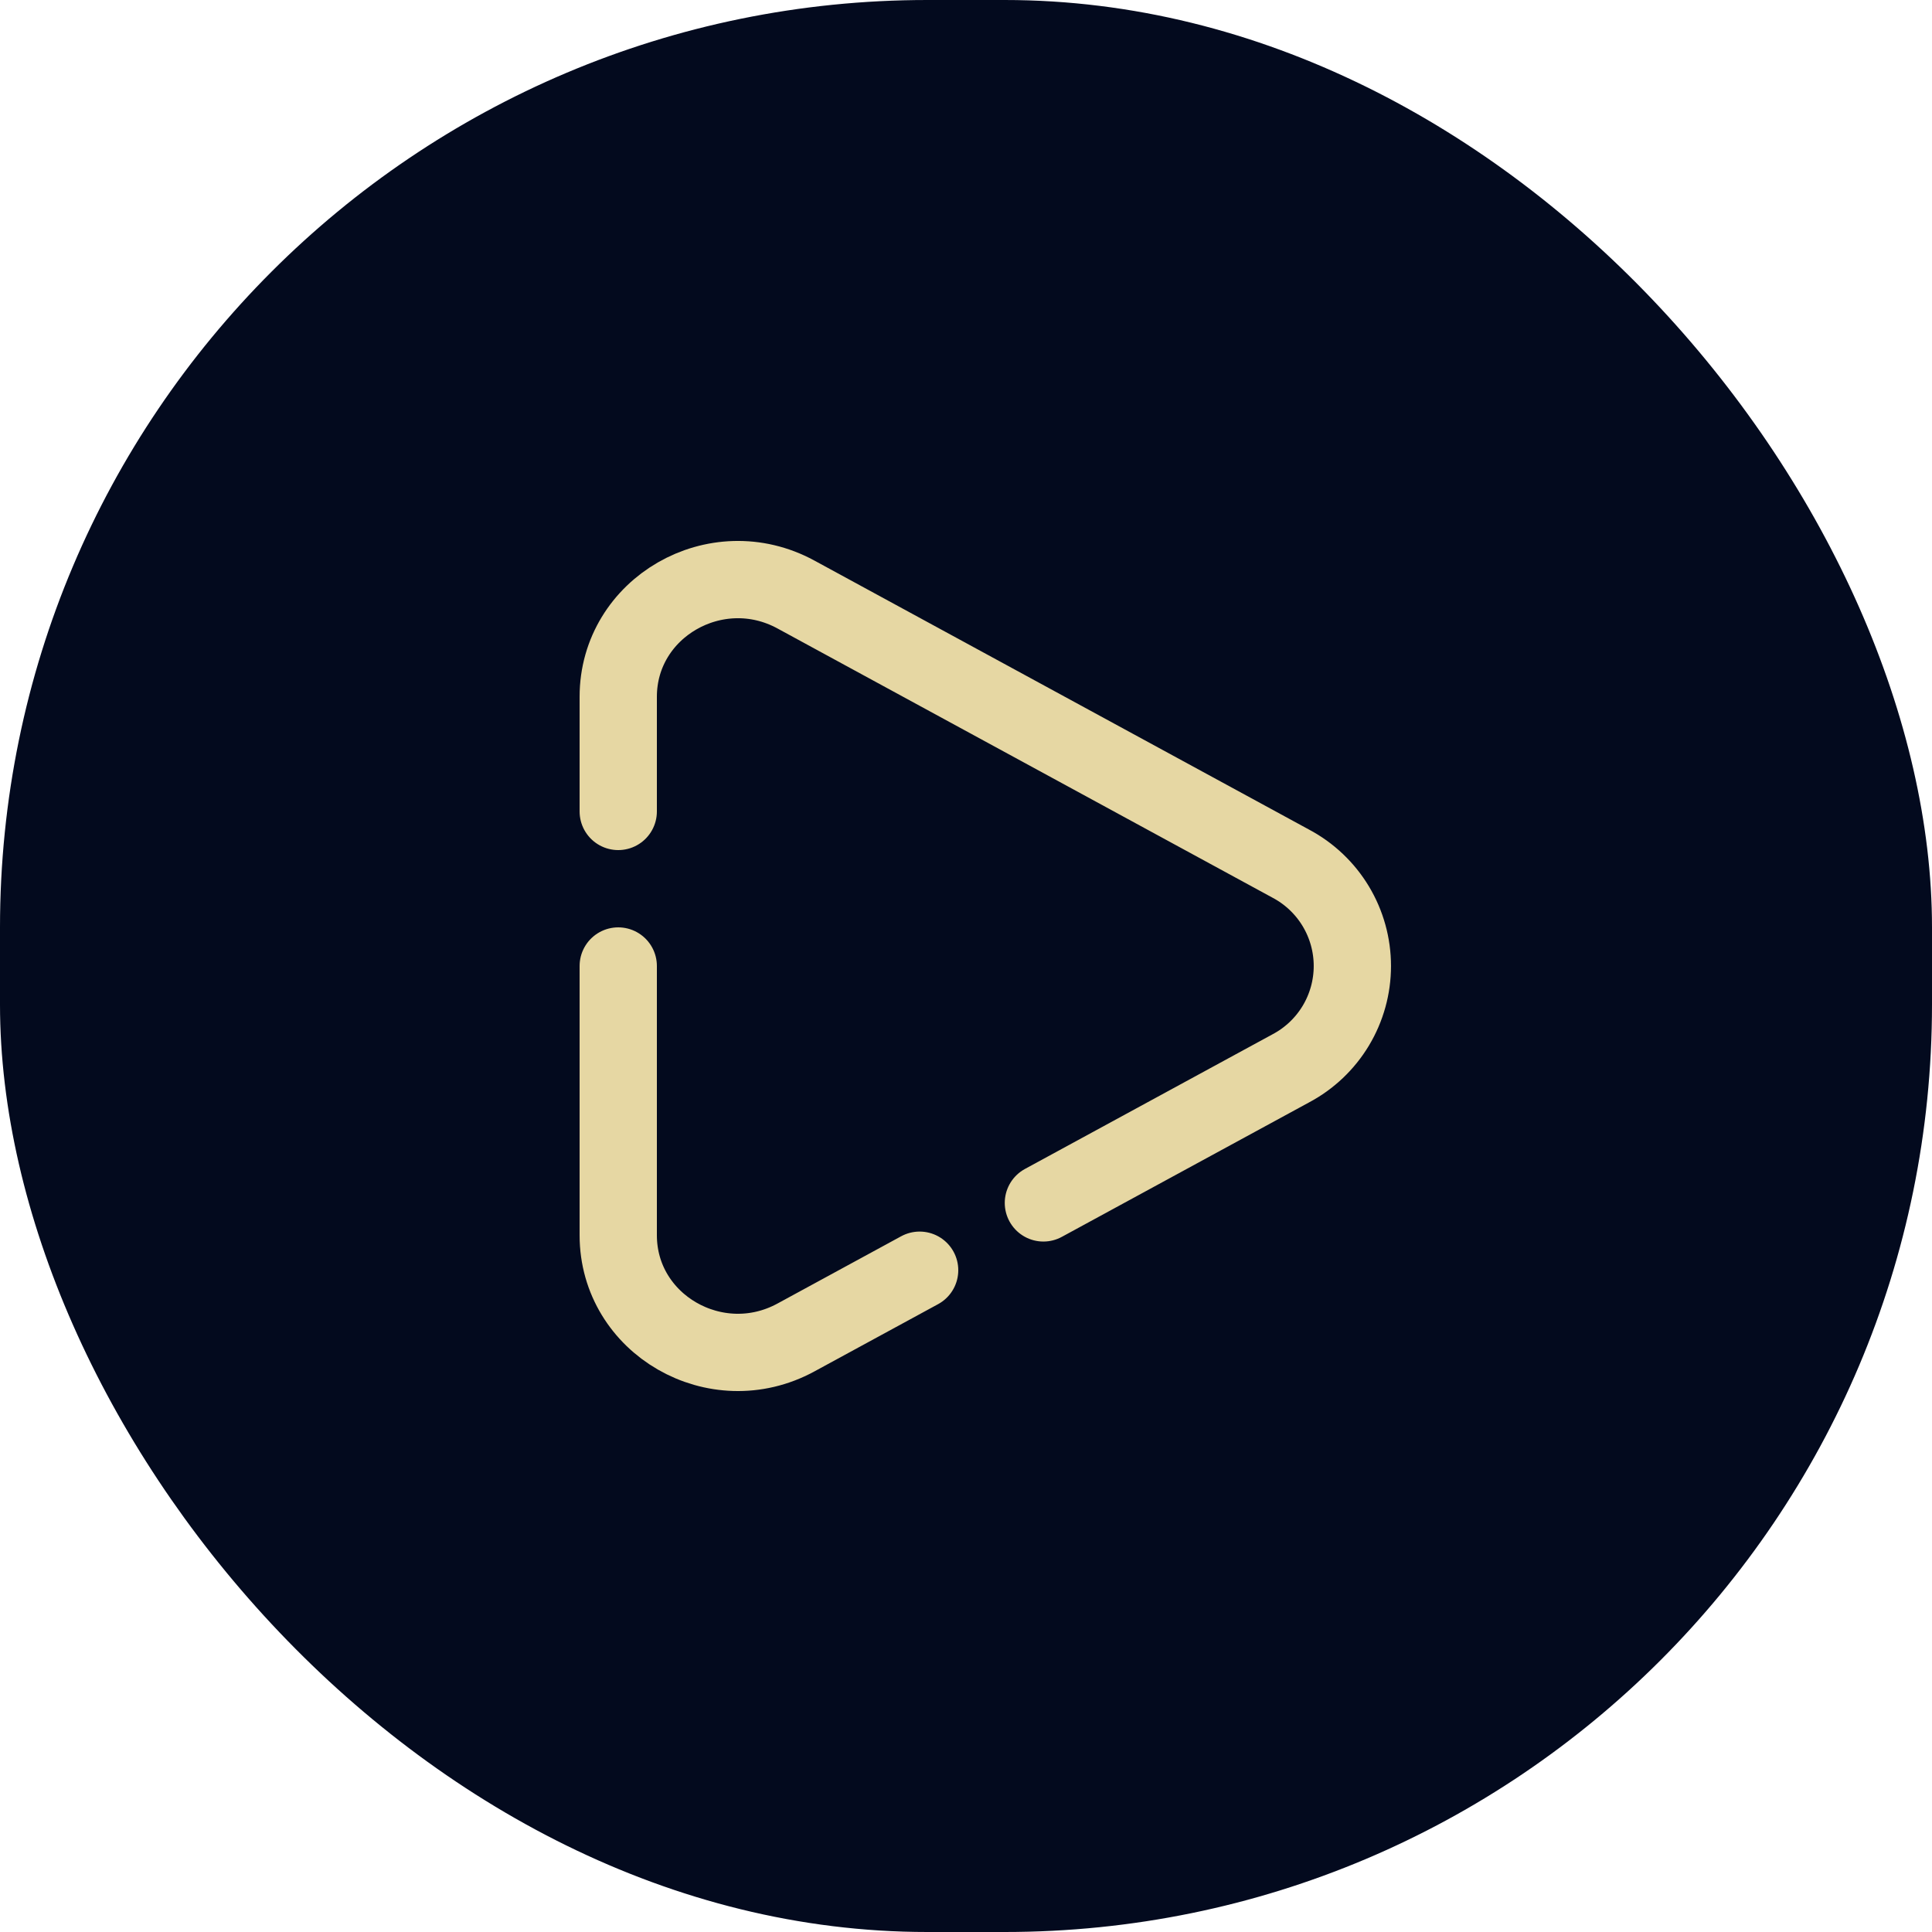 <svg width="50" height="50" viewBox="0 0 50 50" fill="none" xmlns="http://www.w3.org/2000/svg">
<rect width="50" height="50" rx="24" fill="#030A1E"/>
<path d="M16 25V31.967C16 34.277 18.534 35.736 20.597 34.615L23.8 32.873M16 21V18.033C16 15.723 18.534 14.264 20.597 15.385L33.409 22.353C33.889 22.608 34.291 22.99 34.571 23.456C34.851 23.922 34.999 24.456 34.999 25C34.999 25.544 34.851 26.078 34.571 26.544C34.291 27.01 33.889 27.392 33.409 27.647L27.003 31.131" stroke="#E6D7A3" stroke-width="2" stroke-linecap="round"/>
</svg>
